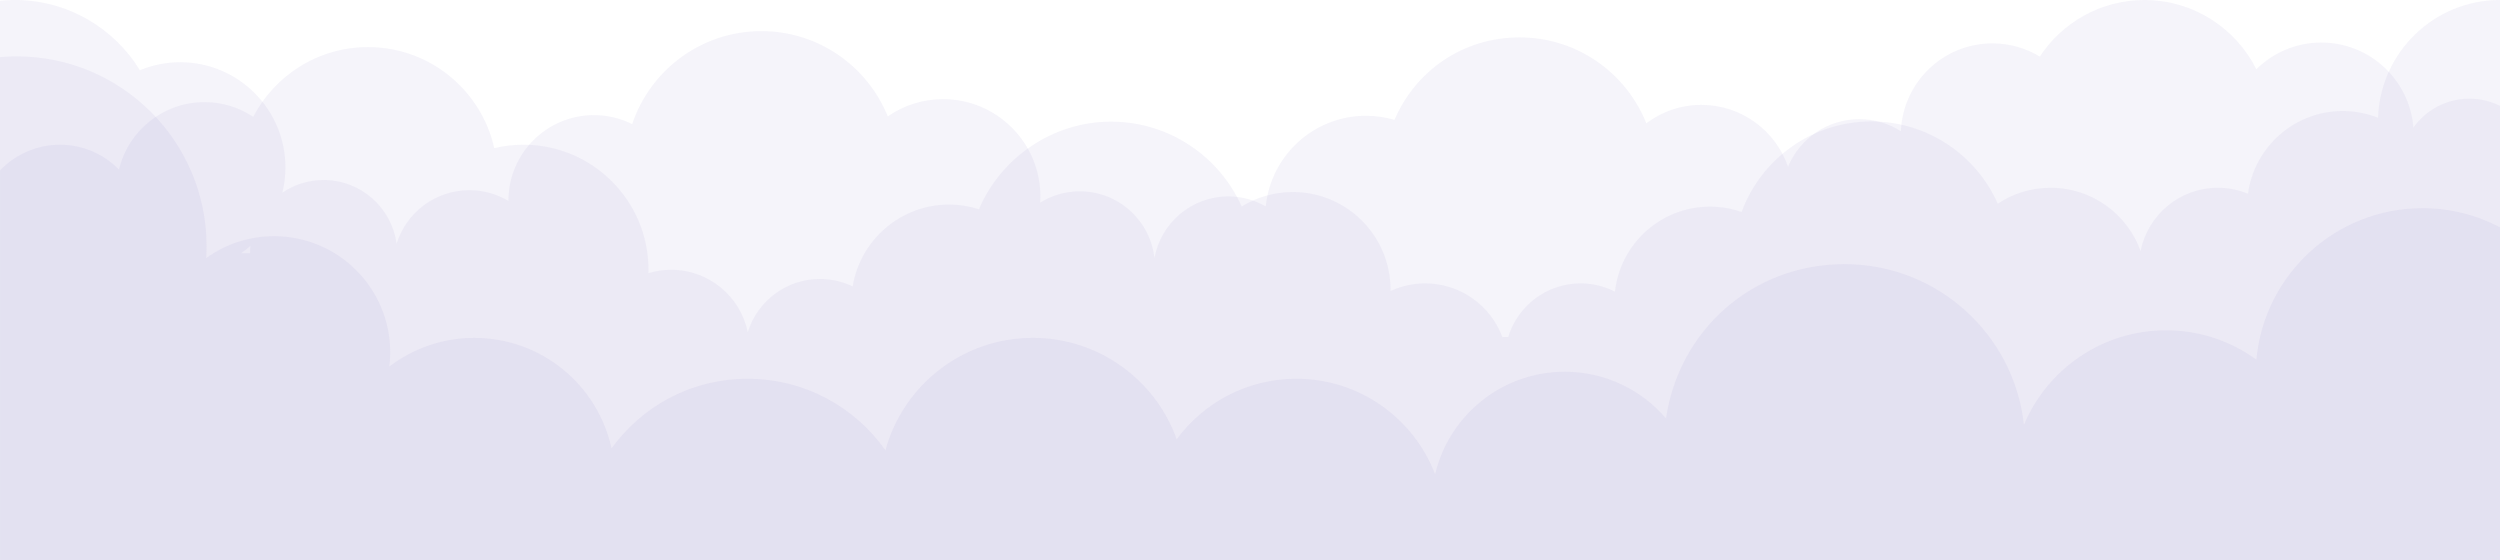 <?xml version="1.0" encoding="UTF-8"?>
<svg id="Layer_2" data-name="Layer 2" xmlns="http://www.w3.org/2000/svg" viewBox="0 0 1200 268.76">
  <defs>
    <style>
      .cls-1 {
        fill: rgba(134, 115, 191, .8);
        opacity: .1;
        stroke-width: 0px;
      }
    </style>
  </defs>
  <g id="background">
    <g>
      <path class="cls-1" d="M0,268.76h1200V50.83c-4.43-2.21-9.42-3.46-14.71-3.46-11.08,0-20.88,5.47-26.86,13.86-1.81-22.84-20.9-40.81-44.2-40.81-12.16,0-23.17,4.89-31.18,12.82-9.85-19.69-30.2-33.22-53.72-33.22-21.01,0-39.49,10.8-50.22,27.14-6.64-4.03-14.43-6.34-22.76-6.34-23.68,0-42.98,18.73-43.92,42.19-5.76-3.67-12.59-5.81-19.93-5.81-15.43,0-28.66,9.42-34.25,22.83-5.93-17.27-22.3-29.69-41.58-29.69-9.93,0-19.08,3.29-26.44,8.84-9.62-24.15-33.2-41.23-60.78-41.23s-50.1,16.31-60.11,39.59c-4.33-1.27-8.91-1.97-13.66-1.97-25.07,0-45.69,19.08-48.12,43.51-5.29-3.04-11.42-4.79-17.96-4.79-17.7,0-32.42,12.76-35.47,29.59-2-18.02-17.28-32.04-35.83-32.04-6.98,0-13.5,1.99-19.02,5.42.06-.98.1-1.96.1-2.96,0-25.8-20.91-46.71-46.71-46.71-9.86,0-19.01,3.06-26.54,8.28-9.7-23.99-33.19-40.93-60.66-40.93-28.86,0-53.34,18.7-62.03,44.63-5.52-2.76-11.74-4.32-18.33-4.32-22.68,0-41.06,18.38-41.06,41.06,0,.05,0,.09,0,.14-5.48-3.28-11.89-5.16-18.74-5.16-16.43,0-30.33,10.83-34.96,25.73-2.31-17.28-17.09-30.61-35.01-30.61-7.34,0-14.16,2.24-19.81,6.07.96-3.88,1.47-7.94,1.47-12.12,0-27.89-22.61-50.5-50.5-50.5-6.85,0-13.39,1.37-19.35,3.85C54.79,13.48,32.5,0,7.06,0,4.68,0,2.32.12,0,.35v268.4ZM120.24,117.93c-.13,1.19-.19,2.4-.2,3.63h-4.36c1.59-1.13,3.12-2.33,4.56-3.63Z"/>
      <path class="cls-1" d="M0,268.76h1200V0c-31.67,0-57.45,25.13-58.54,56.54-5.25-2.09-10.96-3.25-16.96-3.25-23.25,0-42.44,17.29-45.47,39.71-4.46-1.84-9.34-2.87-14.46-2.87-18.34,0-33.62,13.05-37.09,30.36-6.37-17.7-23.3-30.36-43.19-30.36-9.38,0-18.09,2.82-25.36,7.64-10.31-23.25-33.59-39.48-60.66-39.48-28.61,0-52.98,18.1-62.3,43.48-4.75-1.67-9.86-2.58-15.18-2.58-23.63,0-43.07,17.85-45.61,40.81-4.95-2.53-10.56-3.97-16.5-3.97-16.38,0-30.22,10.85-34.75,25.75h-2.8c-5.6-15.03-20.07-25.75-37.05-25.75-5.95,0-11.59,1.32-16.65,3.68,0-.22.02-.43.02-.65,0-25.9-20.99-46.89-46.89-46.89-9,0-17.41,2.54-24.55,6.94-10.72-23.99-34.78-40.72-62.75-40.72s-52.94,17.35-63.35,42.06c-4.53-1.45-9.35-2.25-14.36-2.25-23.31,0-42.64,17.01-46.27,39.29-4.75-2.29-10.09-3.58-15.72-3.58-16.29,0-30.07,10.75-34.63,25.54-3.5-17.1-18.63-29.96-36.76-29.96-3.81,0-7.48.57-10.94,1.63.01-.54.04-1.08.04-1.63,0-33.16-26.88-60.03-60.03-60.03-4.82,0-9.5.58-13.99,1.66-6.2-27.76-30.97-48.52-60.6-48.52-23.97,0-44.76,13.59-55.11,33.48-6.69-4.46-14.73-7.06-23.38-7.06-19.93,0-36.62,13.81-41.05,32.39-7.2-7.36-17.25-11.94-28.36-11.94s-21.51,4.74-28.73,12.33v186.98Z"/>
      <path class="cls-1" d="M0,268.76h1200V109.11c-11.12-5.85-23.78-9.18-37.22-9.18-41.73,0-75.99,31.93-79.71,72.69-12.18-8.84-27.16-14.07-43.37-14.07-30.71,0-57.04,18.73-68.21,45.39-4.71-43.38-41.45-77.15-86.09-77.15s-79.61,32.17-85.7,74.05c-11.73-13.7-29.15-22.4-48.6-22.4-30.25,0-55.57,21-62.24,49.21-10.26-26.8-36.21-45.84-66.62-45.84-23.55,0-44.44,11.42-57.42,29.03-10.13-28.37-37.23-48.67-69.08-48.67-33.79,0-62.23,22.86-70.73,53.95-14.62-20.74-38.75-34.3-66.06-34.3s-50.73,13.17-65.41,33.4c-6.58-30.32-33.56-53.04-65.85-53.04-15.34,0-29.48,5.14-40.81,13.77.27-2.23.43-4.5.43-6.81,0-30.8-24.97-55.77-55.77-55.77-12.15,0-23.39,3.9-32.55,10.5.11-1.87.18-3.75.18-5.64,0-50.34-40.81-91.16-91.16-91.16-2.7,0-5.37.12-8.01.35v241.35Z"/>
    </g>
  </g>
</svg>